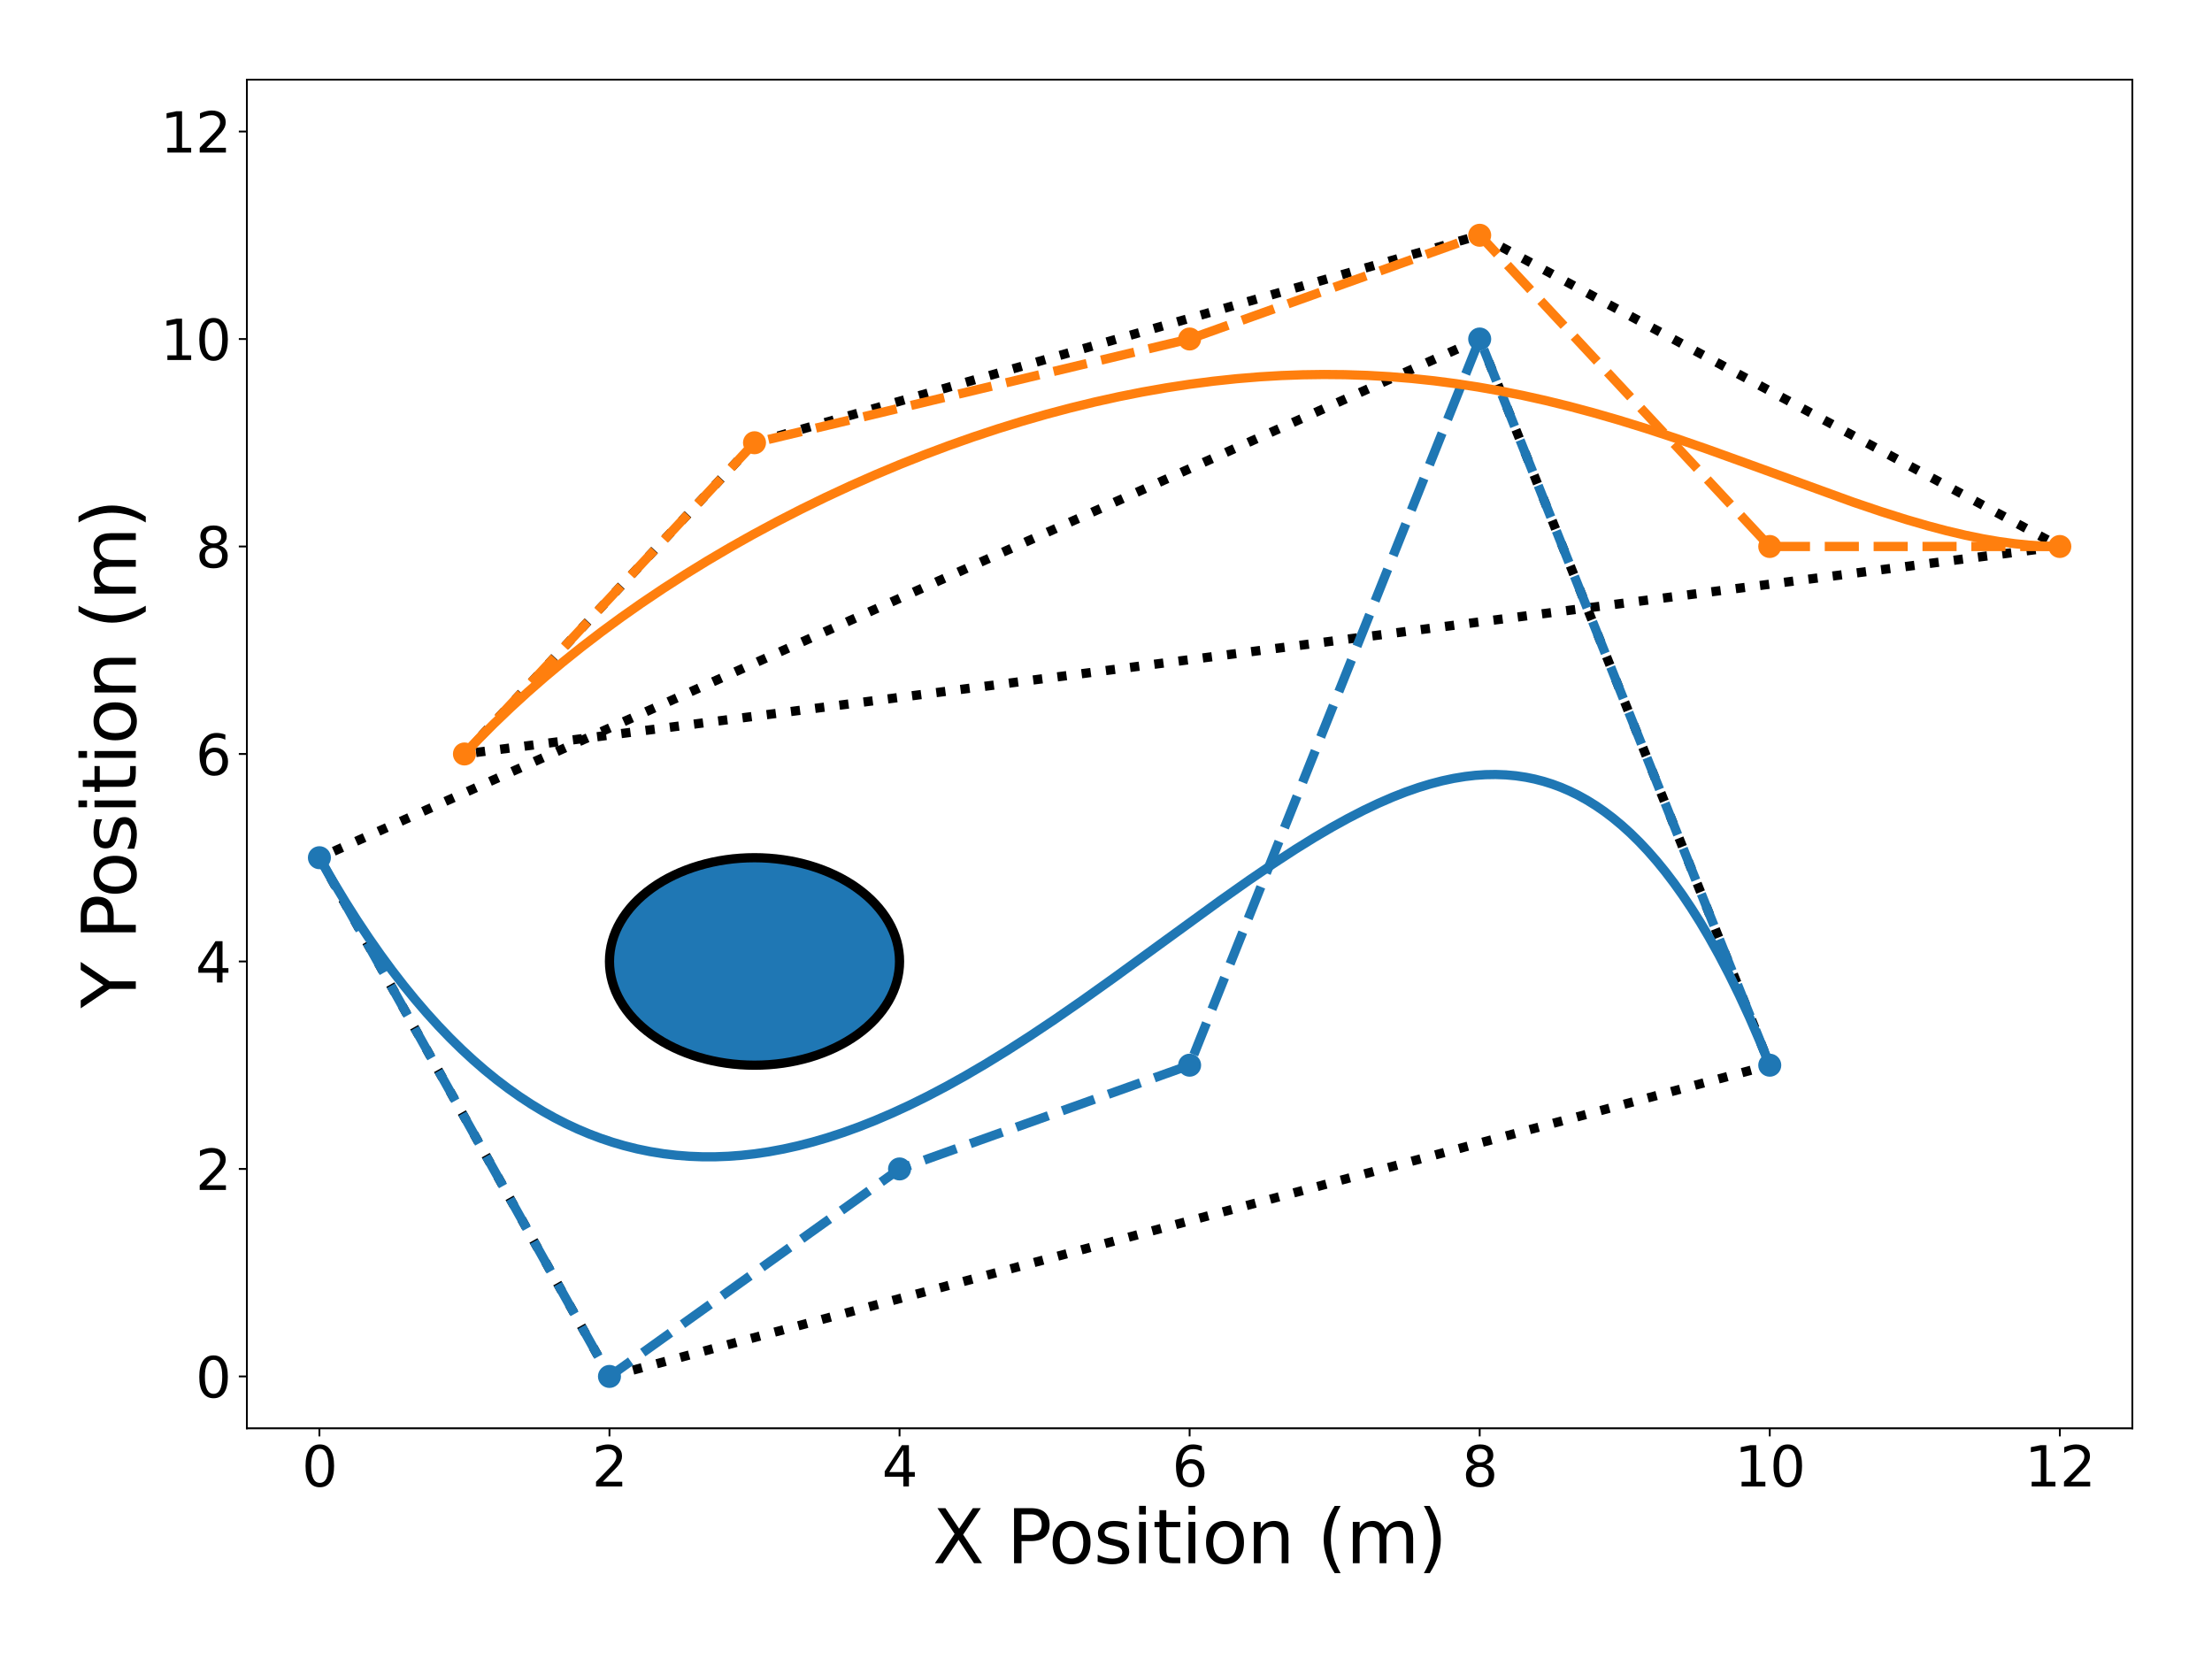 <?xml version="1.0" encoding="utf-8" standalone="no"?>
<!DOCTYPE svg PUBLIC "-//W3C//DTD SVG 1.1//EN"
  "http://www.w3.org/Graphics/SVG/1.1/DTD/svg11.dtd">
<svg height="720pt" version="1.1" viewBox="0 0 959.76 720" width="959.76pt" xmlns="http://www.w3.org/2000/svg" xmlns:xlink="http://www.w3.org/1999/xlink">
 <defs>
  <style type="text/css">*{stroke-linecap:butt;stroke-linejoin:round;}</style>
 </defs>
 <g id="figure_1">
  <g id="patch_1">
   <path d="M 0 720 
L 959.76 720 
L 959.76 0 
L 0 0 
z
" style="fill:#ffffff;"/>
  </g>
  <g id="axes_1">
   <g id="patch_2">
    <path d="M 107.12 619.72 
L 925.2 619.72 
L 925.2 34.56 
L 107.12 34.56 
z
" style="fill:#ffffff;"/>
   </g>
   <g id="patch_3">
    <path clip-path="url(#p0e119868c8)" d="M 327.372 462.177 
C 344.061 462.177 360.069 457.434 371.87 448.993 
C 383.671 440.552 390.302 429.102 390.302 417.165 
C 390.302 405.227 383.671 393.777 371.87 385.336 
C 360.069 376.895 344.061 372.152 327.372 372.152 
C 310.683 372.152 294.676 376.895 282.875 385.336 
C 271.074 393.777 264.443 405.227 264.443 417.165 
C 264.443 429.102 271.074 440.552 282.875 448.993 
C 294.676 457.434 310.683 462.177 327.372 462.177 
z
" style="fill:#1f77b4;stroke:#000000;stroke-linejoin:miter;stroke-width:4;"/>
   </g>
   <g id="matplotlib.axis_1">
    <g id="xtick_1">
     <g id="line2d_1">
      <defs>
       <path d="M 0 0 
L 0 3.5 
" id="m23b9f466cb" style="stroke:#000000;stroke-width:0.8;"/>
      </defs>
      <g>
       <use style="stroke:#000000;stroke-width:0.8;" x="138.585" xlink:href="#m23b9f466cb" y="619.72"/>
      </g>
     </g>
     <g id="text_1">
      <!-- 0 -->
      <g transform="translate(130.95 644.956)scale(0.24 -0.24)">
       <defs>
        <path d="M 2034 4250 
Q 1547 4250 1301 3770 
Q 1056 3291 1056 2328 
Q 1056 1369 1301 889 
Q 1547 409 2034 409 
Q 2525 409 2770 889 
Q 3016 1369 3016 2328 
Q 3016 3291 2770 3770 
Q 2525 4250 2034 4250 
z
M 2034 4750 
Q 2819 4750 3233 4129 
Q 3647 3509 3647 2328 
Q 3647 1150 3233 529 
Q 2819 -91 2034 -91 
Q 1250 -91 836 529 
Q 422 1150 422 2328 
Q 422 3509 836 4129 
Q 1250 4750 2034 4750 
z
" id="DejaVuSans-30" transform="scale(0.016)"/>
       </defs>
       <use xlink:href="#DejaVuSans-30"/>
      </g>
     </g>
    </g>
    <g id="xtick_2">
     <g id="line2d_2">
      <g>
       <use style="stroke:#000000;stroke-width:0.8;" x="264.443" xlink:href="#m23b9f466cb" y="619.72"/>
      </g>
     </g>
     <g id="text_2">
      <!-- 2 -->
      <g transform="translate(256.808 644.956)scale(0.24 -0.24)">
       <defs>
        <path d="M 1228 531 
L 3431 531 
L 3431 0 
L 469 0 
L 469 531 
Q 828 903 1448 1529 
Q 2069 2156 2228 2338 
Q 2531 2678 2651 2914 
Q 2772 3150 2772 3378 
Q 2772 3750 2511 3984 
Q 2250 4219 1831 4219 
Q 1534 4219 1204 4116 
Q 875 4013 500 3803 
L 500 4441 
Q 881 4594 1212 4672 
Q 1544 4750 1819 4750 
Q 2544 4750 2975 4387 
Q 3406 4025 3406 3419 
Q 3406 3131 3298 2873 
Q 3191 2616 2906 2266 
Q 2828 2175 2409 1742 
Q 1991 1309 1228 531 
z
" id="DejaVuSans-32" transform="scale(0.016)"/>
       </defs>
       <use xlink:href="#DejaVuSans-32"/>
      </g>
     </g>
    </g>
    <g id="xtick_3">
     <g id="line2d_3">
      <g>
       <use style="stroke:#000000;stroke-width:0.8;" x="390.302" xlink:href="#m23b9f466cb" y="619.72"/>
      </g>
     </g>
     <g id="text_3">
      <!-- 4 -->
      <g transform="translate(382.667 644.956)scale(0.24 -0.24)">
       <defs>
        <path d="M 2419 4116 
L 825 1625 
L 2419 1625 
L 2419 4116 
z
M 2253 4666 
L 3047 4666 
L 3047 1625 
L 3713 1625 
L 3713 1100 
L 3047 1100 
L 3047 0 
L 2419 0 
L 2419 1100 
L 313 1100 
L 313 1709 
L 2253 4666 
z
" id="DejaVuSans-34" transform="scale(0.016)"/>
       </defs>
       <use xlink:href="#DejaVuSans-34"/>
      </g>
     </g>
    </g>
    <g id="xtick_4">
     <g id="line2d_4">
      <g>
       <use style="stroke:#000000;stroke-width:0.8;" x="516.16" xlink:href="#m23b9f466cb" y="619.72"/>
      </g>
     </g>
     <g id="text_4">
      <!-- 6 -->
      <g transform="translate(508.525 644.956)scale(0.24 -0.24)">
       <defs>
        <path d="M 2113 2584 
Q 1688 2584 1439 2293 
Q 1191 2003 1191 1497 
Q 1191 994 1439 701 
Q 1688 409 2113 409 
Q 2538 409 2786 701 
Q 3034 994 3034 1497 
Q 3034 2003 2786 2293 
Q 2538 2584 2113 2584 
z
M 3366 4563 
L 3366 3988 
Q 3128 4100 2886 4159 
Q 2644 4219 2406 4219 
Q 1781 4219 1451 3797 
Q 1122 3375 1075 2522 
Q 1259 2794 1537 2939 
Q 1816 3084 2150 3084 
Q 2853 3084 3261 2657 
Q 3669 2231 3669 1497 
Q 3669 778 3244 343 
Q 2819 -91 2113 -91 
Q 1303 -91 875 529 
Q 447 1150 447 2328 
Q 447 3434 972 4092 
Q 1497 4750 2381 4750 
Q 2619 4750 2861 4703 
Q 3103 4656 3366 4563 
z
" id="DejaVuSans-36" transform="scale(0.016)"/>
       </defs>
       <use xlink:href="#DejaVuSans-36"/>
      </g>
     </g>
    </g>
    <g id="xtick_5">
     <g id="line2d_5">
      <g>
       <use style="stroke:#000000;stroke-width:0.8;" x="642.018" xlink:href="#m23b9f466cb" y="619.72"/>
      </g>
     </g>
     <g id="text_5">
      <!-- 8 -->
      <g transform="translate(634.383 644.956)scale(0.24 -0.24)">
       <defs>
        <path d="M 2034 2216 
Q 1584 2216 1326 1975 
Q 1069 1734 1069 1313 
Q 1069 891 1326 650 
Q 1584 409 2034 409 
Q 2484 409 2743 651 
Q 3003 894 3003 1313 
Q 3003 1734 2745 1975 
Q 2488 2216 2034 2216 
z
M 1403 2484 
Q 997 2584 770 2862 
Q 544 3141 544 3541 
Q 544 4100 942 4425 
Q 1341 4750 2034 4750 
Q 2731 4750 3128 4425 
Q 3525 4100 3525 3541 
Q 3525 3141 3298 2862 
Q 3072 2584 2669 2484 
Q 3125 2378 3379 2068 
Q 3634 1759 3634 1313 
Q 3634 634 3220 271 
Q 2806 -91 2034 -91 
Q 1263 -91 848 271 
Q 434 634 434 1313 
Q 434 1759 690 2068 
Q 947 2378 1403 2484 
z
M 1172 3481 
Q 1172 3119 1398 2916 
Q 1625 2713 2034 2713 
Q 2441 2713 2670 2916 
Q 2900 3119 2900 3481 
Q 2900 3844 2670 4047 
Q 2441 4250 2034 4250 
Q 1625 4250 1398 4047 
Q 1172 3844 1172 3481 
z
" id="DejaVuSans-38" transform="scale(0.016)"/>
       </defs>
       <use xlink:href="#DejaVuSans-38"/>
      </g>
     </g>
    </g>
    <g id="xtick_6">
     <g id="line2d_6">
      <g>
       <use style="stroke:#000000;stroke-width:0.8;" x="767.877" xlink:href="#m23b9f466cb" y="619.72"/>
      </g>
     </g>
     <g id="text_6">
      <!-- 10 -->
      <g transform="translate(752.607 644.956)scale(0.24 -0.24)">
       <defs>
        <path d="M 794 531 
L 1825 531 
L 1825 4091 
L 703 3866 
L 703 4441 
L 1819 4666 
L 2450 4666 
L 2450 531 
L 3481 531 
L 3481 0 
L 794 0 
L 794 531 
z
" id="DejaVuSans-31" transform="scale(0.016)"/>
       </defs>
       <use xlink:href="#DejaVuSans-31"/>
       <use x="63.623" xlink:href="#DejaVuSans-30"/>
      </g>
     </g>
    </g>
    <g id="xtick_7">
     <g id="line2d_7">
      <g>
       <use style="stroke:#000000;stroke-width:0.8;" x="893.735" xlink:href="#m23b9f466cb" y="619.72"/>
      </g>
     </g>
     <g id="text_7">
      <!-- 12 -->
      <g transform="translate(878.465 644.956)scale(0.24 -0.24)">
       <use xlink:href="#DejaVuSans-31"/>
       <use x="63.623" xlink:href="#DejaVuSans-32"/>
      </g>
     </g>
    </g>
    <g id="text_8">
     <!-- X Position (m) -->
     <g transform="translate(404.675 678.263)scale(0.32 -0.32)">
      <defs>
       <path d="M 403 4666 
L 1081 4666 
L 2241 2931 
L 3406 4666 
L 4084 4666 
L 2584 2425 
L 4184 0 
L 3506 0 
L 2194 1984 
L 872 0 
L 191 0 
L 1856 2491 
L 403 4666 
z
" id="DejaVuSans-58" transform="scale(0.016)"/>
       <path id="DejaVuSans-20" transform="scale(0.016)"/>
       <path d="M 1259 4147 
L 1259 2394 
L 2053 2394 
Q 2494 2394 2734 2622 
Q 2975 2850 2975 3272 
Q 2975 3691 2734 3919 
Q 2494 4147 2053 4147 
L 1259 4147 
z
M 628 4666 
L 2053 4666 
Q 2838 4666 3239 4311 
Q 3641 3956 3641 3272 
Q 3641 2581 3239 2228 
Q 2838 1875 2053 1875 
L 1259 1875 
L 1259 0 
L 628 0 
L 628 4666 
z
" id="DejaVuSans-50" transform="scale(0.016)"/>
       <path d="M 1959 3097 
Q 1497 3097 1228 2736 
Q 959 2375 959 1747 
Q 959 1119 1226 758 
Q 1494 397 1959 397 
Q 2419 397 2687 759 
Q 2956 1122 2956 1747 
Q 2956 2369 2687 2733 
Q 2419 3097 1959 3097 
z
M 1959 3584 
Q 2709 3584 3137 3096 
Q 3566 2609 3566 1747 
Q 3566 888 3137 398 
Q 2709 -91 1959 -91 
Q 1206 -91 779 398 
Q 353 888 353 1747 
Q 353 2609 779 3096 
Q 1206 3584 1959 3584 
z
" id="DejaVuSans-6f" transform="scale(0.016)"/>
       <path d="M 2834 3397 
L 2834 2853 
Q 2591 2978 2328 3040 
Q 2066 3103 1784 3103 
Q 1356 3103 1142 2972 
Q 928 2841 928 2578 
Q 928 2378 1081 2264 
Q 1234 2150 1697 2047 
L 1894 2003 
Q 2506 1872 2764 1633 
Q 3022 1394 3022 966 
Q 3022 478 2636 193 
Q 2250 -91 1575 -91 
Q 1294 -91 989 -36 
Q 684 19 347 128 
L 347 722 
Q 666 556 975 473 
Q 1284 391 1588 391 
Q 1994 391 2212 530 
Q 2431 669 2431 922 
Q 2431 1156 2273 1281 
Q 2116 1406 1581 1522 
L 1381 1569 
Q 847 1681 609 1914 
Q 372 2147 372 2553 
Q 372 3047 722 3315 
Q 1072 3584 1716 3584 
Q 2034 3584 2315 3537 
Q 2597 3491 2834 3397 
z
" id="DejaVuSans-73" transform="scale(0.016)"/>
       <path d="M 603 3500 
L 1178 3500 
L 1178 0 
L 603 0 
L 603 3500 
z
M 603 4863 
L 1178 4863 
L 1178 4134 
L 603 4134 
L 603 4863 
z
" id="DejaVuSans-69" transform="scale(0.016)"/>
       <path d="M 1172 4494 
L 1172 3500 
L 2356 3500 
L 2356 3053 
L 1172 3053 
L 1172 1153 
Q 1172 725 1289 603 
Q 1406 481 1766 481 
L 2356 481 
L 2356 0 
L 1766 0 
Q 1100 0 847 248 
Q 594 497 594 1153 
L 594 3053 
L 172 3053 
L 172 3500 
L 594 3500 
L 594 4494 
L 1172 4494 
z
" id="DejaVuSans-74" transform="scale(0.016)"/>
       <path d="M 3513 2113 
L 3513 0 
L 2938 0 
L 2938 2094 
Q 2938 2591 2744 2837 
Q 2550 3084 2163 3084 
Q 1697 3084 1428 2787 
Q 1159 2491 1159 1978 
L 1159 0 
L 581 0 
L 581 3500 
L 1159 3500 
L 1159 2956 
Q 1366 3272 1645 3428 
Q 1925 3584 2291 3584 
Q 2894 3584 3203 3211 
Q 3513 2838 3513 2113 
z
" id="DejaVuSans-6e" transform="scale(0.016)"/>
       <path d="M 1984 4856 
Q 1566 4138 1362 3434 
Q 1159 2731 1159 2009 
Q 1159 1288 1364 580 
Q 1569 -128 1984 -844 
L 1484 -844 
Q 1016 -109 783 600 
Q 550 1309 550 2009 
Q 550 2706 781 3412 
Q 1013 4119 1484 4856 
L 1984 4856 
z
" id="DejaVuSans-28" transform="scale(0.016)"/>
       <path d="M 3328 2828 
Q 3544 3216 3844 3400 
Q 4144 3584 4550 3584 
Q 5097 3584 5394 3201 
Q 5691 2819 5691 2113 
L 5691 0 
L 5113 0 
L 5113 2094 
Q 5113 2597 4934 2840 
Q 4756 3084 4391 3084 
Q 3944 3084 3684 2787 
Q 3425 2491 3425 1978 
L 3425 0 
L 2847 0 
L 2847 2094 
Q 2847 2600 2669 2842 
Q 2491 3084 2119 3084 
Q 1678 3084 1418 2786 
Q 1159 2488 1159 1978 
L 1159 0 
L 581 0 
L 581 3500 
L 1159 3500 
L 1159 2956 
Q 1356 3278 1631 3431 
Q 1906 3584 2284 3584 
Q 2666 3584 2933 3390 
Q 3200 3197 3328 2828 
z
" id="DejaVuSans-6d" transform="scale(0.016)"/>
       <path d="M 513 4856 
L 1013 4856 
Q 1481 4119 1714 3412 
Q 1947 2706 1947 2009 
Q 1947 1309 1714 600 
Q 1481 -109 1013 -844 
L 513 -844 
Q 928 -128 1133 580 
Q 1338 1288 1338 2009 
Q 1338 2731 1133 3434 
Q 928 4138 513 4856 
z
" id="DejaVuSans-29" transform="scale(0.016)"/>
      </defs>
      <use xlink:href="#DejaVuSans-58"/>
      <use x="68.506" xlink:href="#DejaVuSans-20"/>
      <use x="100.293" xlink:href="#DejaVuSans-50"/>
      <use x="156.971" xlink:href="#DejaVuSans-6f"/>
      <use x="218.152" xlink:href="#DejaVuSans-73"/>
      <use x="270.252" xlink:href="#DejaVuSans-69"/>
      <use x="298.035" xlink:href="#DejaVuSans-74"/>
      <use x="337.244" xlink:href="#DejaVuSans-69"/>
      <use x="365.027" xlink:href="#DejaVuSans-6f"/>
      <use x="426.209" xlink:href="#DejaVuSans-6e"/>
      <use x="489.588" xlink:href="#DejaVuSans-20"/>
      <use x="521.375" xlink:href="#DejaVuSans-28"/>
      <use x="560.389" xlink:href="#DejaVuSans-6d"/>
      <use x="657.801" xlink:href="#DejaVuSans-29"/>
     </g>
    </g>
   </g>
   <g id="matplotlib.axis_2">
    <g id="ytick_1">
     <g id="line2d_8">
      <defs>
       <path d="M 0 0 
L -3.5 0 
" id="mcf59bcb700" style="stroke:#000000;stroke-width:0.8;"/>
      </defs>
      <g>
       <use style="stroke:#000000;stroke-width:0.8;" x="107.12" xlink:href="#mcf59bcb700" y="597.214"/>
      </g>
     </g>
     <g id="text_9">
      <!-- 0 -->
      <g transform="translate(84.85 606.332)scale(0.24 -0.24)">
       <use xlink:href="#DejaVuSans-30"/>
      </g>
     </g>
    </g>
    <g id="ytick_2">
     <g id="line2d_9">
      <g>
       <use style="stroke:#000000;stroke-width:0.8;" x="107.12" xlink:href="#mcf59bcb700" y="507.189"/>
      </g>
     </g>
     <g id="text_10">
      <!-- 2 -->
      <g transform="translate(84.85 516.307)scale(0.24 -0.24)">
       <use xlink:href="#DejaVuSans-32"/>
      </g>
     </g>
    </g>
    <g id="ytick_3">
     <g id="line2d_10">
      <g>
       <use style="stroke:#000000;stroke-width:0.8;" x="107.12" xlink:href="#mcf59bcb700" y="417.165"/>
      </g>
     </g>
     <g id="text_11">
      <!-- 4 -->
      <g transform="translate(84.85 426.283)scale(0.24 -0.24)">
       <use xlink:href="#DejaVuSans-34"/>
      </g>
     </g>
    </g>
    <g id="ytick_4">
     <g id="line2d_11">
      <g>
       <use style="stroke:#000000;stroke-width:0.8;" x="107.12" xlink:href="#mcf59bcb700" y="327.14"/>
      </g>
     </g>
     <g id="text_12">
      <!-- 6 -->
      <g transform="translate(84.85 336.258)scale(0.24 -0.24)">
       <use xlink:href="#DejaVuSans-36"/>
      </g>
     </g>
    </g>
    <g id="ytick_5">
     <g id="line2d_12">
      <g>
       <use style="stroke:#000000;stroke-width:0.8;" x="107.12" xlink:href="#mcf59bcb700" y="237.115"/>
      </g>
     </g>
     <g id="text_13">
      <!-- 8 -->
      <g transform="translate(84.85 246.234)scale(0.24 -0.24)">
       <use xlink:href="#DejaVuSans-38"/>
      </g>
     </g>
    </g>
    <g id="ytick_6">
     <g id="line2d_13">
      <g>
       <use style="stroke:#000000;stroke-width:0.8;" x="107.12" xlink:href="#mcf59bcb700" y="147.091"/>
      </g>
     </g>
     <g id="text_14">
      <!-- 10 -->
      <g transform="translate(69.58 156.209)scale(0.24 -0.24)">
       <use xlink:href="#DejaVuSans-31"/>
       <use x="63.623" xlink:href="#DejaVuSans-30"/>
      </g>
     </g>
    </g>
    <g id="ytick_7">
     <g id="line2d_14">
      <g>
       <use style="stroke:#000000;stroke-width:0.8;" x="107.12" xlink:href="#mcf59bcb700" y="57.066"/>
      </g>
     </g>
     <g id="text_15">
      <!-- 12 -->
      <g transform="translate(69.58 66.184)scale(0.24 -0.24)">
       <use xlink:href="#DejaVuSans-31"/>
       <use x="63.623" xlink:href="#DejaVuSans-32"/>
      </g>
     </g>
    </g>
    <g id="text_16">
     <!-- Y Position (m) -->
     <g transform="translate(58.925 437.438)rotate(-90)scale(0.32 -0.32)">
      <defs>
       <path d="M -13 4666 
L 666 4666 
L 1959 2747 
L 3244 4666 
L 3922 4666 
L 2272 2222 
L 2272 0 
L 1638 0 
L 1638 2222 
L -13 4666 
z
" id="DejaVuSans-59" transform="scale(0.016)"/>
      </defs>
      <use xlink:href="#DejaVuSans-59"/>
      <use x="61.084" xlink:href="#DejaVuSans-20"/>
      <use x="92.871" xlink:href="#DejaVuSans-50"/>
      <use x="149.549" xlink:href="#DejaVuSans-6f"/>
      <use x="210.73" xlink:href="#DejaVuSans-73"/>
      <use x="262.83" xlink:href="#DejaVuSans-69"/>
      <use x="290.613" xlink:href="#DejaVuSans-74"/>
      <use x="329.822" xlink:href="#DejaVuSans-69"/>
      <use x="357.605" xlink:href="#DejaVuSans-6f"/>
      <use x="418.787" xlink:href="#DejaVuSans-6e"/>
      <use x="482.166" xlink:href="#DejaVuSans-20"/>
      <use x="513.953" xlink:href="#DejaVuSans-28"/>
      <use x="552.967" xlink:href="#DejaVuSans-6d"/>
      <use x="650.379" xlink:href="#DejaVuSans-29"/>
     </g>
    </g>
   </g>
   <g id="line2d_15">
    <path clip-path="url(#p0e119868c8)" d="M 642.018 147.091 
L 138.585 372.152 
" style="fill:none;stroke:#000000;stroke-dasharray:4,6.6;stroke-dashoffset:0;stroke-width:4;"/>
   </g>
   <g id="line2d_16">
    <path clip-path="url(#p0e119868c8)" d="M 642.018 147.091 
L 767.877 462.177 
" style="fill:none;stroke:#000000;stroke-dasharray:4,6.6;stroke-dashoffset:0;stroke-width:4;"/>
   </g>
   <g id="line2d_17">
    <path clip-path="url(#p0e119868c8)" d="M 264.443 597.214 
L 138.585 372.152 
" style="fill:none;stroke:#000000;stroke-dasharray:4,6.6;stroke-dashoffset:0;stroke-width:4;"/>
   </g>
   <g id="line2d_18">
    <path clip-path="url(#p0e119868c8)" d="M 264.443 597.214 
L 767.877 462.177 
" style="fill:none;stroke:#000000;stroke-dasharray:4,6.6;stroke-dashoffset:0;stroke-width:4;"/>
   </g>
   <g id="line2d_19">
    <path clip-path="url(#p0e119868c8)" d="M 893.735 237.115 
L 201.514 327.14 
" style="fill:none;stroke:#000000;stroke-dasharray:4,6.6;stroke-dashoffset:0;stroke-width:4;"/>
   </g>
   <g id="line2d_20">
    <path clip-path="url(#p0e119868c8)" d="M 642.018 102.078 
L 893.735 237.115 
" style="fill:none;stroke:#000000;stroke-dasharray:4,6.6;stroke-dashoffset:0;stroke-width:4;"/>
   </g>
   <g id="line2d_21">
    <path clip-path="url(#p0e119868c8)" d="M 327.372 192.103 
L 201.514 327.14 
" style="fill:none;stroke:#000000;stroke-dasharray:4,6.6;stroke-dashoffset:0;stroke-width:4;"/>
   </g>
   <g id="line2d_22">
    <path clip-path="url(#p0e119868c8)" d="M 327.372 192.103 
L 642.018 102.078 
" style="fill:none;stroke:#000000;stroke-dasharray:4,6.6;stroke-dashoffset:0;stroke-width:4;"/>
   </g>
   <g id="line2d_23">
    <path clip-path="url(#p0e119868c8)" d="M 138.585 372.152 
L 144.248 382.027 
L 149.912 391.408 
L 154.946 399.342 
L 159.981 406.907 
L 165.015 414.114 
L 170.049 420.97 
L 175.084 427.486 
L 180.118 433.671 
L 185.152 439.533 
L 190.187 445.081 
L 195.221 450.323 
L 200.255 455.267 
L 205.29 459.92 
L 210.324 464.29 
L 215.358 468.384 
L 220.393 472.21 
L 225.427 475.774 
L 230.461 479.082 
L 235.496 482.141 
L 240.53 484.956 
L 245.564 487.535 
L 250.599 489.883 
L 255.633 492.004 
L 260.667 493.906 
L 265.702 495.593 
L 270.736 497.069 
L 276.4 498.486 
L 282.063 499.65 
L 287.727 500.569 
L 293.391 501.248 
L 299.054 501.694 
L 304.718 501.914 
L 310.381 501.913 
L 316.045 501.697 
L 321.709 501.271 
L 327.372 500.643 
L 333.665 499.712 
L 339.958 498.544 
L 346.251 497.146 
L 352.544 495.526 
L 358.837 493.691 
L 365.759 491.432 
L 372.681 488.931 
L 379.604 486.197 
L 387.155 482.96 
L 394.707 479.47 
L 402.258 475.74 
L 410.439 471.442 
L 418.62 466.894 
L 427.43 461.737 
L 436.869 455.938 
L 446.938 449.471 
L 457.636 442.322 
L 469.592 434.05 
L 483.437 424.187 
L 502.945 409.986 
L 529.375 390.776 
L 541.961 381.903 
L 552.659 374.628 
L 562.098 368.481 
L 570.279 363.409 
L 577.831 358.976 
L 584.753 355.153 
L 591.675 351.586 
L 597.968 348.592 
L 604.261 345.857 
L 609.925 343.636 
L 615.588 341.662 
L 620.623 340.128 
L 625.657 338.817 
L 630.691 337.742 
L 635.726 336.916 
L 640.131 336.41 
L 644.536 336.116 
L 648.941 336.044 
L 653.346 336.205 
L 657.751 336.608 
L 662.156 337.266 
L 665.932 338.04 
L 669.707 339.016 
L 673.483 340.201 
L 677.259 341.602 
L 681.035 343.228 
L 684.81 345.085 
L 688.586 347.182 
L 692.362 349.527 
L 696.138 352.127 
L 699.913 354.992 
L 703.689 358.13 
L 707.465 361.548 
L 711.241 365.257 
L 715.016 369.265 
L 718.792 373.58 
L 722.568 378.214 
L 726.344 383.174 
L 730.119 388.47 
L 733.895 394.113 
L 737.671 400.112 
L 741.447 406.477 
L 745.852 414.379 
L 750.257 422.811 
L 754.662 431.79 
L 759.067 441.332 
L 763.472 451.455 
L 767.877 462.177 
L 767.877 462.177 
" style="fill:none;stroke:#1f77b4;stroke-linecap:square;stroke-width:4;"/>
   </g>
   <g id="line2d_24">
    <path clip-path="url(#p0e119868c8)" d="M 138.585 372.152 
L 264.443 597.214 
L 390.302 507.189 
L 516.16 462.177 
L 642.018 147.091 
L 767.877 462.177 
" style="fill:none;stroke:#1f77b4;stroke-dasharray:14.8,6.4;stroke-dashoffset:0;stroke-width:4;"/>
    <defs>
     <path d="M 0 4.5 
C 1.193 4.5 2.338 4.026 3.182 3.182 
C 4.026 2.338 4.5 1.193 4.5 0 
C 4.5 -1.193 4.026 -2.338 3.182 -3.182 
C 2.338 -4.026 1.193 -4.5 0 -4.5 
C -1.193 -4.5 -2.338 -4.026 -3.182 -3.182 
C -4.026 -2.338 -4.5 -1.193 -4.5 0 
C -4.5 1.193 -4.026 2.338 -3.182 3.182 
C -2.338 4.026 -1.193 4.5 0 4.5 
z
" id="m291feabe8b" style="stroke:#1f77b4;"/>
    </defs>
    <g clip-path="url(#p0e119868c8)">
     <use style="fill:#1f77b4;stroke:#1f77b4;" x="138.585" xlink:href="#m291feabe8b" y="372.152"/>
     <use style="fill:#1f77b4;stroke:#1f77b4;" x="264.443" xlink:href="#m291feabe8b" y="597.214"/>
     <use style="fill:#1f77b4;stroke:#1f77b4;" x="390.302" xlink:href="#m291feabe8b" y="507.189"/>
     <use style="fill:#1f77b4;stroke:#1f77b4;" x="516.16" xlink:href="#m291feabe8b" y="462.177"/>
     <use style="fill:#1f77b4;stroke:#1f77b4;" x="642.018" xlink:href="#m291feabe8b" y="147.091"/>
     <use style="fill:#1f77b4;stroke:#1f77b4;" x="767.877" xlink:href="#m291feabe8b" y="462.177"/>
    </g>
   </g>
   <g id="line2d_25">
    <path clip-path="url(#p0e119868c8)" d="M 201.514 327.14 
L 207.868 320.477 
L 214.341 313.989 
L 221.59 307.049 
L 228.964 300.308 
L 236.454 293.76 
L 244.052 287.401 
L 252.453 280.674 
L 260.962 274.159 
L 269.569 267.851 
L 278.264 261.746 
L 287.773 255.356 
L 297.363 249.194 
L 307.023 243.256 
L 316.745 237.538 
L 326.517 232.037 
L 337.089 226.351 
L 347.698 220.912 
L 358.335 215.716 
L 368.992 210.762 
L 379.658 206.049 
L 390.326 201.576 
L 400.987 197.342 
L 411.636 193.349 
L 422.266 189.594 
L 432.87 186.081 
L 443.444 182.808 
L 453.982 179.776 
L 464.479 176.988 
L 474.933 174.442 
L 485.338 172.141 
L 495.693 170.085 
L 505.995 168.274 
L 516.241 166.71 
L 526.429 165.392 
L 536.558 164.32 
L 546.627 163.495 
L 555.922 162.948 
L 565.165 162.612 
L 574.354 162.485 
L 583.49 162.566 
L 593.269 162.884 
L 602.988 163.437 
L 612.648 164.223 
L 622.248 165.235 
L 631.791 166.471 
L 641.278 167.922 
L 650.71 169.584 
L 660.758 171.587 
L 670.748 173.812 
L 680.682 176.245 
L 691.221 179.056 
L 702.358 182.266 
L 714.084 185.89 
L 726.397 189.931 
L 740.576 194.832 
L 757.881 201.071 
L 804.262 217.946 
L 816.267 222.004 
L 826.994 225.393 
L 836.45 228.142 
L 844.64 230.306 
L 852.826 232.232 
L 860.381 233.772 
L 867.304 234.959 
L 874.227 235.909 
L 880.52 236.549 
L 886.813 236.956 
L 892.477 237.11 
L 893.735 237.115 
L 893.735 237.115 
" style="fill:none;stroke:#ff7f0e;stroke-linecap:square;stroke-width:4;"/>
   </g>
   <g id="line2d_26">
    <path clip-path="url(#p0e119868c8)" d="M 201.514 327.14 
L 327.372 192.103 
L 516.16 147.091 
L 642.018 102.078 
L 767.877 237.115 
L 893.735 237.115 
" style="fill:none;stroke:#ff7f0e;stroke-dasharray:14.8,6.4;stroke-dashoffset:0;stroke-width:4;"/>
    <defs>
     <path d="M 0 4.5 
C 1.193 4.5 2.338 4.026 3.182 3.182 
C 4.026 2.338 4.5 1.193 4.5 0 
C 4.5 -1.193 4.026 -2.338 3.182 -3.182 
C 2.338 -4.026 1.193 -4.5 0 -4.5 
C -1.193 -4.5 -2.338 -4.026 -3.182 -3.182 
C -4.026 -2.338 -4.5 -1.193 -4.5 0 
C -4.5 1.193 -4.026 2.338 -3.182 3.182 
C -2.338 4.026 -1.193 4.5 0 4.5 
z
" id="m703a1cd35a" style="stroke:#ff7f0e;"/>
    </defs>
    <g clip-path="url(#p0e119868c8)">
     <use style="fill:#ff7f0e;stroke:#ff7f0e;" x="201.514" xlink:href="#m703a1cd35a" y="327.14"/>
     <use style="fill:#ff7f0e;stroke:#ff7f0e;" x="327.372" xlink:href="#m703a1cd35a" y="192.103"/>
     <use style="fill:#ff7f0e;stroke:#ff7f0e;" x="516.16" xlink:href="#m703a1cd35a" y="147.091"/>
     <use style="fill:#ff7f0e;stroke:#ff7f0e;" x="642.018" xlink:href="#m703a1cd35a" y="102.078"/>
     <use style="fill:#ff7f0e;stroke:#ff7f0e;" x="767.877" xlink:href="#m703a1cd35a" y="237.115"/>
     <use style="fill:#ff7f0e;stroke:#ff7f0e;" x="893.735" xlink:href="#m703a1cd35a" y="237.115"/>
    </g>
   </g>
   <g id="patch_4">
    <path d="M 107.12 619.72 
L 107.12 34.56 
" style="fill:none;stroke:#000000;stroke-linecap:square;stroke-linejoin:miter;stroke-width:0.8;"/>
   </g>
   <g id="patch_5">
    <path d="M 925.2 619.72 
L 925.2 34.56 
" style="fill:none;stroke:#000000;stroke-linecap:square;stroke-linejoin:miter;stroke-width:0.8;"/>
   </g>
   <g id="patch_6">
    <path d="M 107.12 619.72 
L 925.2 619.72 
" style="fill:none;stroke:#000000;stroke-linecap:square;stroke-linejoin:miter;stroke-width:0.8;"/>
   </g>
   <g id="patch_7">
    <path d="M 107.12 34.56 
L 925.2 34.56 
" style="fill:none;stroke:#000000;stroke-linecap:square;stroke-linejoin:miter;stroke-width:0.8;"/>
   </g>
  </g>
 </g>
 <defs>
  <clipPath id="p0e119868c8">
   <rect height="585.16" width="818.08" x="107.12" y="34.56"/>
  </clipPath>
 </defs>
</svg>

